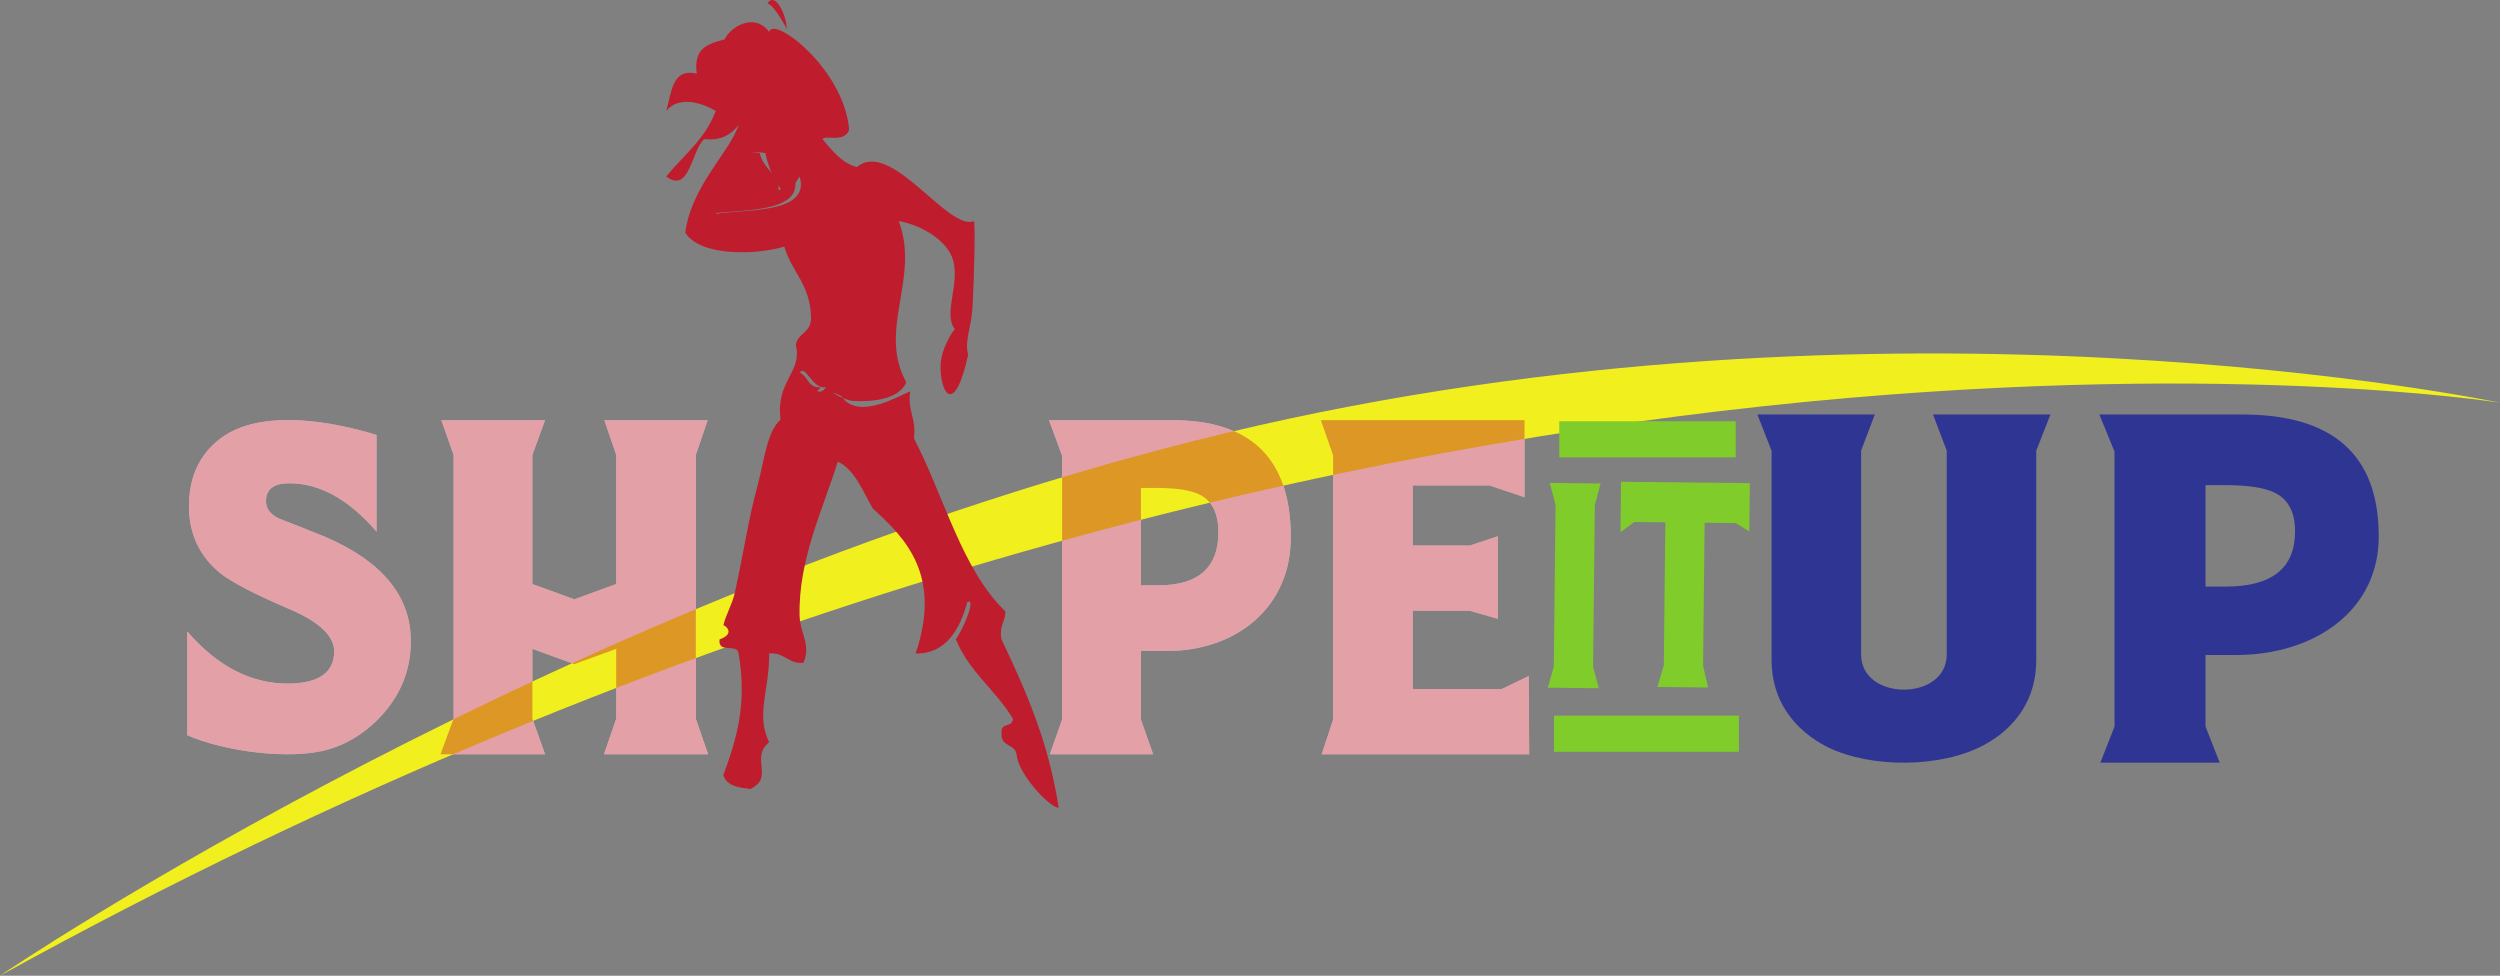 <?xml version="1.0" encoding="UTF-8" standalone="no"?>
<!-- Created with Inkscape (http://www.inkscape.org/) -->

<svg
   xmlns:dc="http://purl.org/dc/elements/1.1/"
   xmlns:cc="http://creativecommons.org/ns#"
   xmlns:rdf="http://www.w3.org/1999/02/22-rdf-syntax-ns#"
   xmlns:svg="http://www.w3.org/2000/svg"
   xmlns="http://www.w3.org/2000/svg"
   xmlns:sodipodi="http://sodipodi.sourceforge.net/DTD/sodipodi-0.dtd"
   xmlns:inkscape="http://www.inkscape.org/namespaces/inkscape"
   id="svg4136"
   version="1.1"
   inkscape:version="0.91 r13725"
   xml:space="preserve"
   width="735.622"
   height="287.101"
   viewBox="0 0 735.622 287.101"
   sodipodi:docname="shapeitup_general_on_dark.svg"><rect x="0" y="0" width="735.622" height="287.101" fill="#808080" stroke="none"/><defs
     id="defs4140"><clipPath
       clipPathUnits="userSpaceOnUse"
       id="clipPath4150"><path
         d="M 0,612 792,612 792,0 0,0 0,612 Z"
         id="path4152"
         inkscape:connector-curvature="0" /></clipPath><clipPath
       clipPathUnits="userSpaceOnUse"
       id="clipPath4194"><path
         d="m 145.878,193.284 315.887,0 0,-78.681 -315.887,0 0,78.681 z"
         id="path4196"
         inkscape:connector-curvature="0" /></clipPath><clipPath
       clipPathUnits="userSpaceOnUse"
       id="clipPath4328"><path
         d="m 139.43,482.889 315.886,0 0,-78.682 -315.886,0 0,78.682 z"
         id="path4330"
         inkscape:connector-curvature="0" /></clipPath><clipPath
       clipPathUnits="userSpaceOnUse"
       id="clipPath4194-9"><path
         d="m 145.878,193.284 315.887,0 0,-78.681 -315.887,0 0,78.681 z"
         id="path4196-0"
         inkscape:connector-curvature="0" /></clipPath></defs><sodipodi:namedview
     pagecolor="#ffffff"
     bordercolor="#666666"
     borderopacity="1"
     objecttolerance="10"
     gridtolerance="10"
     guidetolerance="10"
     inkscape:pageopacity="0"
     inkscape:pageshadow="2"
     inkscape:window-width="1920"
     inkscape:window-height="1017"
     id="namedview4138"
     showgrid="false"
     inkscape:zoom="1.1084967"
     inkscape:cx="277.99455"
     inkscape:cy="200.65528"
     inkscape:window-x="-8"
     inkscape:window-y="-8"
     inkscape:window-maximized="1"
     inkscape:current-layer="g4144"
     fit-margin-top="0"
     fit-margin-left="0"
     fit-margin-right="0"
     fit-margin-bottom="0" /><g
     id="g4144"
     inkscape:groupmode="layer"
     inkscape:label="FinalLogo_061114 - Copy"
     transform="matrix(1.25,0,0,-1.25,165.043,468.945)"><g
       id="g5244"><g
         transform="translate(-87.952,226.504)"
         id="g4202-0"
         style="fill:#ffffff;fill-opacity:1"><path
           d="m 0,0 c 7.077,-8.175 14.951,-12.261 23.624,-12.261 7.276,0 10.964,2.591 10.964,7.575 0,3.589 -3.489,6.979 -10.567,9.969 -8.172,3.489 -13.456,6.279 -16.047,8.273 -4.984,3.986 -7.576,9.269 -7.576,15.949 0,6.975 2.592,12.359 7.576,16.047 9.568,7.077 26.714,3.787 36.581,0.698 l 0,-22.727 C 37.977,31.1 31.199,34.886 24.021,34.886 c -3.687,0 -5.482,-1.395 -5.482,-4.186 0,-1.794 0.997,-3.09 2.991,-4.087 2.392,-0.896 6.08,-2.393 11.064,-4.385 13.357,-5.783 20.035,-13.956 20.035,-24.522 0,-7.176 -2.691,-13.355 -7.974,-18.639 -3.388,-3.29 -7.177,-5.582 -11.263,-6.779 C 24.42,-30.401 8.572,-28.21 0,-24.422 L 0,0 Z"
           style="fill:#ffffff;fill-opacity:1;fill-rule:nonzero;stroke:none"
           id="path4204-3"
           inkscape:connector-curvature="0" /></g><g
         transform="translate(34.554,276.242)"
         id="g4206-5"
         style="fill:#ffffff;fill-opacity:1"><path
           d="m 0,0 -2.792,-8.174 0,-62.097 2.891,-8.374 -24.52,0 2.89,8.374 0,16.446 -9.868,-3.589 -9.868,3.589 0,-16.446 2.991,-8.374 -24.621,0 3.089,8.374 0,62.097 -2.89,8.174 24.422,0 -2.991,-8.174 0,-30.401 9.868,-3.588 9.868,3.588 0,30.401 L -24.322,0 0,0 Z"
           style="fill:#ffffff;fill-opacity:1;fill-rule:nonzero;stroke:none"
           id="path4208-5"
           inkscape:connector-curvature="0" /></g><g
         transform="translate(136.53,260.294)"
         id="g4210-6"
         style="fill:#ffffff;fill-opacity:1"><path
           d="m 0,0 0,-22.925 4.086,0 c 9.471,0 14.154,4.185 14.154,12.459 0,4.385 -1.394,7.277 -4.186,8.772 C 12.061,-0.598 8.671,0 3.787,0 L 0,0 Z m 0,-38.376 0,-16.147 2.89,-8.173 -24.321,0 2.89,8.173 0,62.099 -3.089,8.372 29.106,0 c 18.44,0 27.709,-9.07 27.809,-27.212 0.2,-16.845 -12.858,-27.112 -29.105,-27.112 l -6.18,0 z"
           style="fill:#ffffff;fill-opacity:1;fill-rule:nonzero;stroke:none"
           id="path4212-0"
           inkscape:connector-curvature="0" /></g><g
         transform="translate(179.093,197.598)"
         id="g4214-6"
         style="fill:#ffffff;fill-opacity:1"><path
           d="m 0,0 2.691,8.173 0,62.198 -2.89,8.274 47.945,0 0,-18.141 -8.274,2.791 -18.04,0 0,-14.154 13.456,0 6.578,2.193 0,-19.438 -6.678,1.894 -13.356,0 0,-18.44 20.931,0 6.379,3.088 L 48.842,0 0,0 Z"
           style="fill:#ffffff;fill-opacity:1;fill-rule:nonzero;stroke:none"
           id="path4216-9"
           inkscape:connector-curvature="0" /></g></g><g
       id="g4154"
       transform="translate(-132.035,145.476)"><path
         d="m 0,0 c 0,0 133.143,90.511 289.006,127.842 155.863,37.33 299.492,7.036 299.492,7.036 0,0 -266.467,42.749 -588.498,-134.878"
         style="fill:#f1ef1e;fill-opacity:1;fill-rule:nonzero;stroke:none"
         id="path4156"
         inkscape:connector-curvature="0" /></g><g
       id="g4158"
       transform="translate(53.099,368.837)"><path
         d="M 0,0 C -0.107,2.877 -2.643,8.398 -4.486,5.504 -2.482,5.129 1.133,-2.871 0,0"
         style="fill:#bf1c2d;fill-opacity:1;fill-rule:nonzero;stroke:none"
         id="path4160"
         inkscape:connector-curvature="0" /></g><g
       id="g4162"
       transform="translate(65.042,281.486)"><path
         d="M 0,0 C -0.098,0.125 -0.191,0.254 -0.282,0.392 -3.55,2.013 -1.998,0.863 0,0"
         style="fill:#bf1c2d;fill-opacity:1;fill-rule:nonzero;stroke:none"
         id="path4164"
         inkscape:connector-curvature="0" /></g><g
       id="g4166"
       transform="translate(45.923,347.923)"><path
         d="m 0,0 c 1.303,0.603 4.635,-1.286 4.484,1.102 l -5.382,0 C -3.125,-0.811 -2.362,-1.744 0,0"
         style="fill:#bf1c2d;fill-opacity:1;fill-rule:nonzero;stroke:none"
         id="path4168"
         inkscape:connector-curvature="0" /></g><g
       id="g4170"
       transform="translate(53.996,353.427)"><path
         d="M 0,0 C -0.546,2.633 1.125,7.986 -0.897,8.806 -0.567,4.443 -3,2.078 0,0"
         style="fill:#bf1c2d;fill-opacity:1;fill-rule:nonzero;stroke:none"
         id="path4172"
         inkscape:connector-curvature="0" /></g><g
       id="g4174"
       transform="translate(54.892,287.382)"><path
         d="M 0,0 C 2.084,-0.453 3.791,-6.989 6.279,-3.301 3.076,-4.225 1.356,2.299 0,0"
         style="fill:#bf1c2d;fill-opacity:1;fill-rule:nonzero;stroke:none"
         id="path4176"
         inkscape:connector-curvature="0" /></g><g
       id="g4178"
       transform="translate(51.304,330.312)"><path
         d="m 0,0 c -0.364,4.323 -3.68,5.021 -4.484,8.804 -9.2,1.752 -8.609,-8.515 -11.662,-14.308 C -10.027,-4.347 6.36,-5.699 3.588,3.301 2.708,1.814 1.195,1.102 0,0"
         style="fill:#bf1c2d;fill-opacity:1;fill-rule:nonzero;stroke:none"
         id="path4180"
         inkscape:connector-curvature="0" /></g><g
       id="g4182"
       transform="translate(52.201,352.325)"><path
         d="m 0,0 0,-4.402 c 1.597,0.607 3.726,0.564 4.486,2.201 C 1.948,-0.354 1.432,-5.123 0,0"
         style="fill:#bf1c2d;fill-opacity:1;fill-rule:nonzero;stroke:none"
         id="path4184"
         inkscape:connector-curvature="0" /></g><g
       id="g4186"
       transform="translate(56.19,287.382)"><path
         d="M 0,0 C 1.357,2.299 3.076,-4.225 6.279,-3.301 3.791,-6.989 2.084,-0.453 0,0 m -19.734,37.426 c 3.053,5.793 2.462,16.058 11.661,14.308 0.804,-3.781 3.007,-8.804 4.485,-8.804 1.478,0 2.709,1.814 3.588,3.302 2.772,-9.003 -13.615,-7.649 -19.734,-8.806 M 40.678,15.215 c 0.53,9.264 0.666,20.623 0.35,20.498 -6.12,-2.412 -19.507,19.479 -27.572,12.721 -3.644,1.031 -5.78,3.913 -8.074,6.603 0.602,1.02 5.22,-0.968 6.28,2.202 -1.171,14.302 -17.823,26.939 -18.828,23.036 -3.606,4.749 -9.288,0.983 -10.473,-1.773 -4.453,-1.141 -7.289,-2.32 -6.581,-8.055 -5.875,1.34 -5.899,-4.502 -7.175,-8.804 2.825,3.623 8.427,1.985 11.661,0 -2.567,-6.758 -7.625,-10.457 -11.661,-15.411 5.566,-4.211 5.951,6.334 8.97,8.805 3.967,-0.463 6.288,1.091 8.074,3.302 -2.17,-6.52 -11.096,-14.262 -12.559,-25.318 3.475,-5.652 16.593,-5.306 23.322,-3.299 1.704,-5.983 6.03,-8.747 6.279,-16.513 0.16,-3.864 -3.029,-3.622 -3.587,-6.605 1.625,-6.555 -4.789,-8.406 -3.588,-17.612 -3.257,-2.884 -3.833,-9.687 -5.382,-15.41 -2.228,-8.227 -3.121,-14.981 -5.383,-25.316 -0.626,-2.866 -2.124,-5.145 -2.691,-7.706 0.055,0.249 3.213,-1.824 -0.897,-3.302 -0.433,-3.466 4.113,-0.824 4.486,-3.302 2.035,-12.093 -0.501,-20.163 -3.589,-28.619 0.817,-2.666 3.605,-2.916 6.279,-3.302 5.84,2.608 -0.083,7.404 4.485,11.006 -3.211,6.695 0.119,12.189 0,20.915 3.568,0.342 4.507,-2.544 8.074,-2.203 1.859,4.185 -0.787,6.99 -0.898,11.009 -0.368,13.382 5.843,25.996 8.971,36.323 3.827,-1.54 6.159,-7.324 8.241,-11.006 7.947,-7.128 16.251,-15.879 10.112,-34.123 7.033,-0.192 10.48,5.714 12.146,12.106 2.379,1.08 -1.444,-7.208 -2.692,-8.804 3.231,-7.778 9.416,-11.928 13.456,-18.712 -0.099,-2.081 -2.965,-0.765 -2.691,-3.304 -0.237,-3.593 3.482,-2.332 3.589,-5.503 0.73,-4.605 7.773,-12.109 9.867,-12.109 -2.422,15.397 -7.313,26.644 -13.456,39.628 -0.648,3.363 0.917,4.011 0.897,6.603 -10.239,9.819 -14.424,27.064 -21.528,40.729 0.629,4.807 -1.527,6.2 -0.898,11.008 -1.42,-0.273 -11.69,-6.886 -15.865,-1.493 -1.996,0.864 -3.551,2.012 -0.281,0.391 0.09,-0.139 0.185,-0.266 0.281,-0.391 0.833,-0.361 1.742,-0.671 2.41,-0.709 5.446,-0.315 11.02,0.692 12.559,4.402 -6.855,12.321 3.319,24.528 -1.794,37.94 5.642,-0.974 11.65,-4.802 12.843,-9.319 1.526,-5.769 -2.44,-12.66 0.405,-16.15 -0.174,0.106 -3.307,-4.41 -3.383,-8.558 -0.117,-6.523 3.254,-12.134 6.487,2.539 -0.893,3.478 0.728,6.18 1.002,10.965"
         style="fill:#bf1c2d;fill-opacity:1;fill-rule:nonzero;stroke:none"
         id="path4188"
         inkscape:connector-curvature="0" /></g><g
       id="g4190"
       transform="translate(-233.83,82.995)"><g
         id="g4192" /><g
         id="g4198"><g
           clip-path="url(#clipPath4194)"
           id="g4200"
           style="opacity:0.42"><g
             transform="translate(145.878,143.509)"
             id="g4202"><path
               d="m 0,0 c 7.077,-8.175 14.951,-12.261 23.624,-12.261 7.276,0 10.964,2.591 10.964,7.575 0,3.589 -3.489,6.979 -10.567,9.969 -8.172,3.489 -13.456,6.279 -16.047,8.273 -4.984,3.986 -7.576,9.269 -7.576,15.949 0,6.975 2.592,12.359 7.576,16.047 9.568,7.077 26.714,3.787 36.581,0.698 l 0,-22.727 C 37.977,31.1 31.199,34.886 24.021,34.886 c -3.687,0 -5.482,-1.395 -5.482,-4.186 0,-1.794 0.997,-3.09 2.991,-4.087 2.392,-0.896 6.08,-2.393 11.064,-4.385 13.357,-5.783 20.035,-13.956 20.035,-24.522 0,-7.176 -2.691,-13.355 -7.974,-18.639 -3.388,-3.29 -7.177,-5.582 -11.263,-6.779 C 24.42,-30.401 8.572,-28.21 0,-24.422 L 0,0 Z"
               style="fill:#bf1c2d;fill-opacity:1;fill-rule:nonzero;stroke:none"
               id="path4204"
               inkscape:connector-curvature="0" /></g><g
             transform="translate(268.384,193.247)"
             id="g4206"><path
               d="m 0,0 -2.792,-8.174 0,-62.097 2.891,-8.374 -24.52,0 2.89,8.374 0,16.446 -9.868,-3.589 -9.868,3.589 0,-16.446 2.991,-8.374 -24.621,0 3.089,8.374 0,62.097 -2.89,8.174 24.422,0 -2.991,-8.174 0,-30.401 9.868,-3.588 9.868,3.588 0,30.401 L -24.322,0 0,0 Z"
               style="fill:#bf1c2d;fill-opacity:1;fill-rule:nonzero;stroke:none"
               id="path4208"
               inkscape:connector-curvature="0" /></g><g
             transform="translate(370.36,177.299)"
             id="g4210"><path
               d="m 0,0 0,-22.925 4.086,0 c 9.471,0 14.154,4.185 14.154,12.459 0,4.385 -1.394,7.277 -4.186,8.772 C 12.061,-0.598 8.671,0 3.787,0 L 0,0 Z m 0,-38.376 0,-16.147 2.89,-8.173 -24.321,0 2.89,8.173 0,62.099 -3.089,8.372 29.106,0 c 18.44,0 27.709,-9.07 27.809,-27.212 0.2,-16.845 -12.858,-27.112 -29.105,-27.112 l -6.18,0 z"
               style="fill:#bf1c2d;fill-opacity:1;fill-rule:nonzero;stroke:none"
               id="path4212"
               inkscape:connector-curvature="0" /></g><g
             transform="translate(412.923,114.603)"
             id="g4214"><path
               d="m 0,0 2.691,8.173 0,62.198 -2.89,8.274 47.945,0 0,-18.141 -8.274,2.791 -18.04,0 0,-14.154 13.456,0 6.578,2.193 0,-19.438 -6.678,1.894 -13.356,0 0,-18.44 20.931,0 6.379,3.088 L 48.842,0 0,0 Z"
               style="fill:#bf1c2d;fill-opacity:1;fill-rule:nonzero;stroke:none"
               id="path4216"
               inkscape:connector-curvature="0" /></g></g></g></g><g
       id="g4218"
       transform="translate(347.299,219.723)"><path
         d="m 0,0 c 0,-9.245 -4.953,-15.999 -12.324,-19.947 -10.021,-5.401 -26.489,-5.506 -36.739,-0.52 -7.832,3.948 -13.244,10.909 -13.244,20.467 l 0,49.345 -3.34,8.518 27.64,0 -3.225,-8.518 0,-47.995 c 0,-11.012 20.156,-11.012 20.156,0 l 0,47.995 -3.226,8.518 27.641,0 L 0,49.345 0,0 Z"
         style="fill:#2f3592;fill-opacity:1;fill-rule:nonzero;stroke:none"
         id="path4220"
         inkscape:connector-curvature="0" /></g><g
       id="g4222"
       transform="translate(387.145,260.964)"><path
         d="m 0,0 0,-23.893 4.722,0 c 10.941,0 16.353,4.364 16.353,12.986 0,4.571 -1.611,7.584 -4.837,9.141 C 13.936,-0.623 10.021,0 4.377,0 L 0,0 Z m 0,-39.995 0,-16.83 3.34,-8.519 -28.101,0 3.34,8.519 0,64.721 -3.57,8.725 33.629,0 c 21.306,0 32.017,-9.452 32.132,-28.359 0.231,-17.557 -14.856,-28.257 -33.628,-28.257 l -7.142,0 z"
         style="fill:#2f3592;fill-opacity:1;fill-rule:nonzero;stroke:none"
         id="path4224"
         inkscape:connector-curvature="0" /></g><g
       id="g4360"
       transform="translate(233.73,218.251)"><path
         d="M 0,0 0.412,38.076 -0.935,43.223 11.001,43.094 9.658,37.976 9.246,-0.101 10.594,-5.108 -1.398,-4.978 0,0 Z"
         style="fill:#80cc2a;fill-opacity:1;fill-rule:nonzero;stroke:none"
         id="path4362"
         inkscape:connector-curvature="0" /></g><g
       id="g4364"
       transform="translate(269.234,252.102)"><path
         d="m 0,0 -0.363,-33.637 1.176,-5.146 -11.934,0.13 1.512,5.048 0.362,33.704 -7.284,0.078 -3.277,-2.393 0.129,11.861 L 10.637,9.318 10.515,-2.057 7.341,-0.08 0,0 Z"
         style="fill:#80cc2a;fill-opacity:1;fill-rule:nonzero;stroke:none"
         id="path4366"
         inkscape:connector-curvature="0" /></g><path
       d="m 276.55,267.489 -41.53,0 0,8.506 41.53,0 0,-8.506 z"
       style="fill:#80cc2a;fill-opacity:1;fill-rule:nonzero;stroke:none"
       id="path4368"
       inkscape:connector-curvature="0" /><path
       d="m 277.3,198.188 -43.531,0 0,8.506 43.531,0 0,-8.506 z"
       style="fill:#80cc2a;fill-opacity:1;fill-rule:nonzero;stroke:none"
       id="path4370"
       inkscape:connector-curvature="0" /></g></svg>